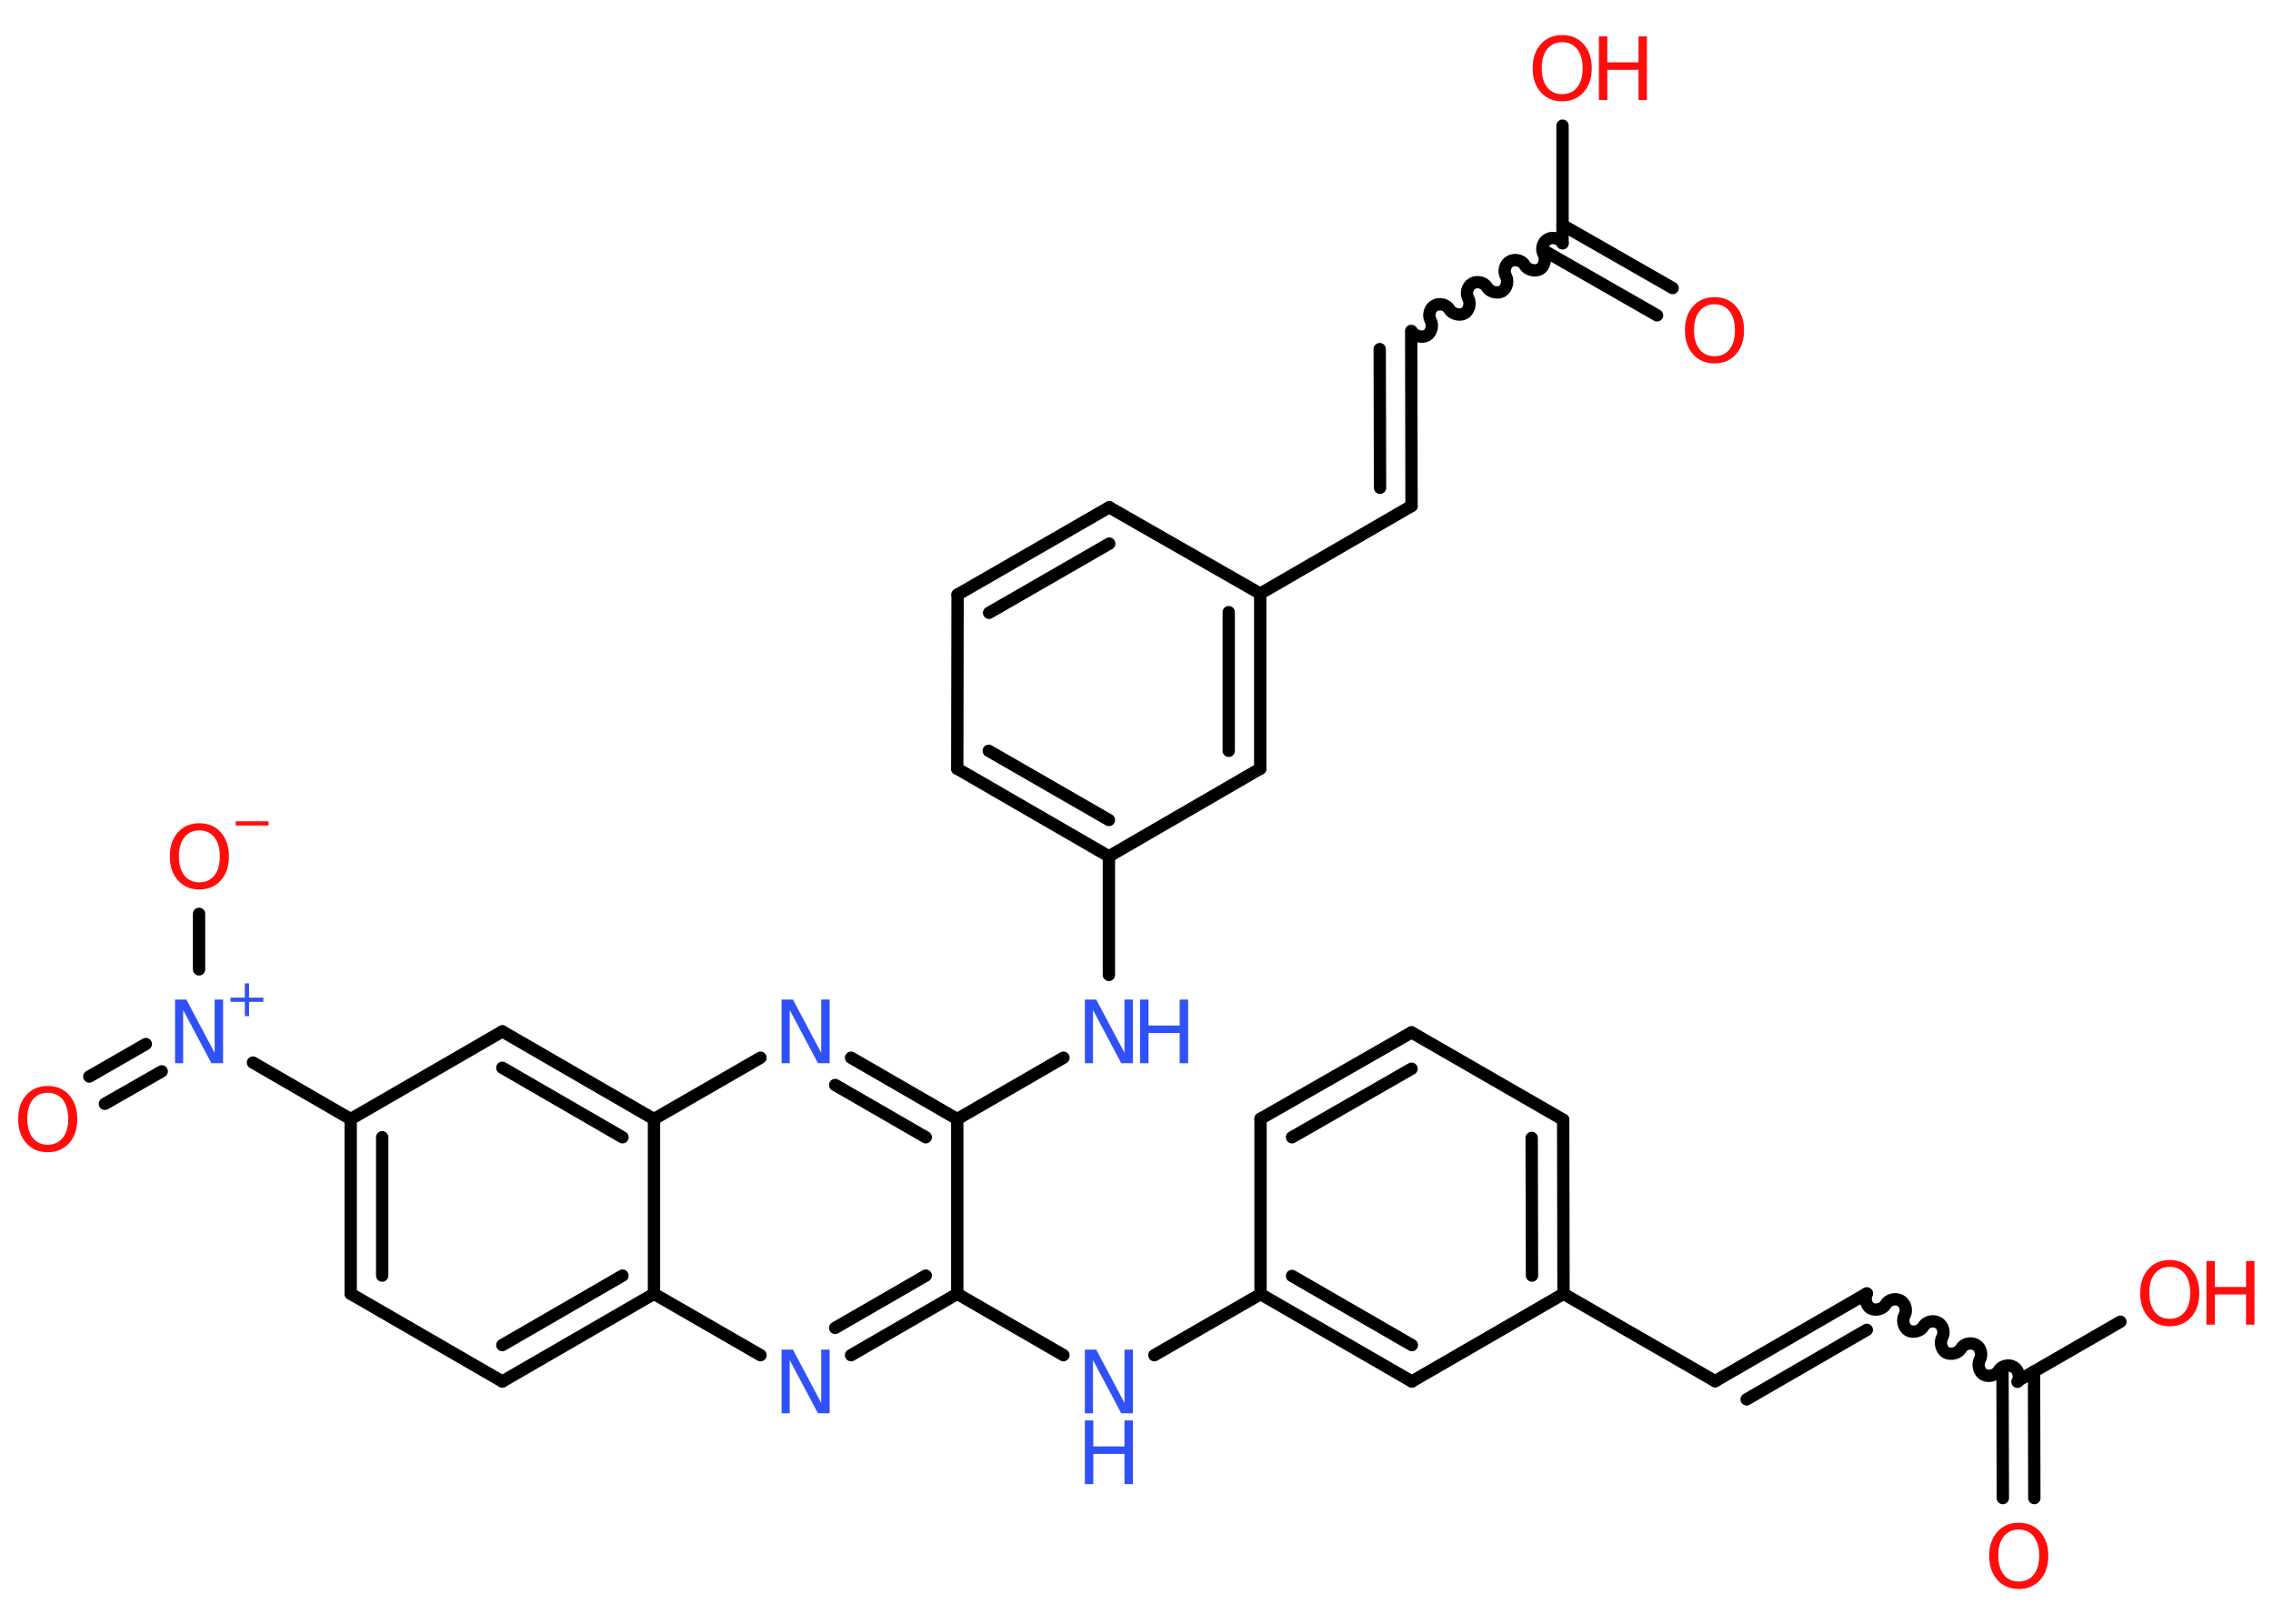 <?xml version='1.0' encoding='UTF-8'?>
<!DOCTYPE svg PUBLIC "-//W3C//DTD SVG 1.1//EN" "http://www.w3.org/Graphics/SVG/1.1/DTD/svg11.dtd">
<svg version='1.2' xmlns='http://www.w3.org/2000/svg' xmlns:xlink='http://www.w3.org/1999/xlink' width='70.0mm' height='50.0mm' viewBox='0 0 70.0 50.0'>
  <desc>Generated by the Chemistry Development Kit (http://github.com/cdk)</desc>
  <g stroke-linecap='round' stroke-linejoin='round' stroke='#000000' stroke-width='.38' fill='#FF0D0D'>
    <rect x='.0' y='.0' width='70.0' height='50.0' fill='#FFFFFF' stroke='none'/>
    <g id='mol1' class='mol'>
      <g id='mol1bnd1' class='bond'>
        <line x1='61.68' y1='46.13' x2='61.67' y2='42.24'/>
        <line x1='62.65' y1='46.13' x2='62.64' y2='42.23'/>
      </g>
      <line id='mol1bnd2' class='bond' x1='62.16' y1='42.51' x2='65.3' y2='40.7'/>
      <path id='mol1bnd3' class='bond' d='M57.49 39.83c-.08 .15 -.02 .38 .12 .46c.15 .08 .38 .02 .46 -.12c.08 -.15 .31 -.21 .46 -.12c.15 .08 .21 .31 .12 .46c-.08 .15 -.02 .38 .12 .46c.15 .08 .38 .02 .46 -.12c.08 -.15 .31 -.21 .46 -.12c.15 .08 .21 .31 .12 .46c-.08 .15 -.02 .38 .12 .46c.15 .08 .38 .02 .46 -.12c.08 -.15 .31 -.21 .46 -.12c.15 .08 .21 .31 .12 .46c-.08 .15 -.02 .38 .12 .46c.15 .08 .38 .02 .46 -.12c.08 -.15 .31 -.21 .46 -.12c.15 .08 .21 .31 .12 .46' fill='none' stroke='#000000' stroke-width='.38'/>
      <g id='mol1bnd4' class='bond'>
        <line x1='57.49' y1='39.83' x2='52.82' y2='42.53'/>
        <line x1='57.49' y1='40.95' x2='53.79' y2='43.09'/>
      </g>
      <line id='mol1bnd5' class='bond' x1='52.82' y1='42.53' x2='48.15' y2='39.84'/>
      <g id='mol1bnd6' class='bond'>
        <line x1='48.15' y1='39.84' x2='48.14' y2='34.48'/>
        <line x1='47.18' y1='39.28' x2='47.17' y2='35.04'/>
      </g>
      <line id='mol1bnd7' class='bond' x1='48.14' y1='34.48' x2='43.47' y2='31.79'/>
      <g id='mol1bnd8' class='bond'>
        <line x1='43.47' y1='31.79' x2='38.82' y2='34.45'/>
        <line x1='43.47' y1='32.91' x2='39.79' y2='35.02'/>
      </g>
      <line id='mol1bnd9' class='bond' x1='38.82' y1='34.45' x2='38.82' y2='39.85'/>
      <line id='mol1bnd10' class='bond' x1='38.82' y1='39.85' x2='35.55' y2='41.73'/>
      <line id='mol1bnd11' class='bond' x1='32.75' y1='41.73' x2='29.48' y2='39.84'/>
      <g id='mol1bnd12' class='bond'>
        <line x1='26.21' y1='41.73' x2='29.48' y2='39.84'/>
        <line x1='25.72' y1='40.89' x2='28.51' y2='39.28'/>
      </g>
      <line id='mol1bnd13' class='bond' x1='23.42' y1='41.73' x2='20.14' y2='39.84'/>
      <g id='mol1bnd14' class='bond'>
        <line x1='15.47' y1='42.54' x2='20.14' y2='39.84'/>
        <line x1='15.47' y1='41.42' x2='19.17' y2='39.28'/>
      </g>
      <line id='mol1bnd15' class='bond' x1='15.47' y1='42.54' x2='10.8' y2='39.84'/>
      <g id='mol1bnd16' class='bond'>
        <line x1='10.8' y1='34.46' x2='10.8' y2='39.84'/>
        <line x1='11.77' y1='35.02' x2='11.77' y2='39.28'/>
      </g>
      <line id='mol1bnd17' class='bond' x1='10.8' y1='34.46' x2='7.79' y2='32.72'/>
      <g id='mol1bnd18' class='bond'>
        <line x1='4.98' y1='32.99' x2='3.23' y2='33.99'/>
        <line x1='4.49' y1='32.15' x2='2.75' y2='33.15'/>
      </g>
      <line id='mol1bnd19' class='bond' x1='6.13' y1='29.85' x2='6.13' y2='28.14'/>
      <line id='mol1bnd20' class='bond' x1='10.8' y1='34.46' x2='15.47' y2='31.76'/>
      <g id='mol1bnd21' class='bond'>
        <line x1='20.14' y1='34.46' x2='15.47' y2='31.76'/>
        <line x1='19.17' y1='35.02' x2='15.47' y2='32.88'/>
      </g>
      <line id='mol1bnd22' class='bond' x1='20.14' y1='39.84' x2='20.14' y2='34.46'/>
      <line id='mol1bnd23' class='bond' x1='20.14' y1='34.46' x2='23.42' y2='32.57'/>
      <g id='mol1bnd24' class='bond'>
        <line x1='29.48' y1='34.46' x2='26.21' y2='32.57'/>
        <line x1='28.51' y1='35.02' x2='25.72' y2='33.41'/>
      </g>
      <line id='mol1bnd25' class='bond' x1='29.48' y1='39.84' x2='29.48' y2='34.46'/>
      <line id='mol1bnd26' class='bond' x1='29.48' y1='34.46' x2='32.75' y2='32.57'/>
      <line id='mol1bnd27' class='bond' x1='34.15' y1='30.02' x2='34.15' y2='26.37'/>
      <g id='mol1bnd28' class='bond'>
        <line x1='29.48' y1='23.67' x2='34.15' y2='26.37'/>
        <line x1='30.45' y1='23.12' x2='34.15' y2='25.25'/>
      </g>
      <line id='mol1bnd29' class='bond' x1='29.48' y1='23.67' x2='29.49' y2='18.31'/>
      <g id='mol1bnd30' class='bond'>
        <line x1='34.16' y1='15.62' x2='29.49' y2='18.31'/>
        <line x1='34.16' y1='16.74' x2='30.46' y2='18.87'/>
      </g>
      <line id='mol1bnd31' class='bond' x1='34.16' y1='15.62' x2='38.81' y2='18.28'/>
      <line id='mol1bnd32' class='bond' x1='38.81' y1='18.28' x2='43.47' y2='15.58'/>
      <g id='mol1bnd33' class='bond'>
        <line x1='43.47' y1='15.58' x2='43.46' y2='10.19'/>
        <line x1='42.5' y1='15.02' x2='42.49' y2='10.75'/>
      </g>
      <path id='mol1bnd34' class='bond' d='M48.12 7.49c-.08 -.15 -.31 -.21 -.46 -.12c-.15 .08 -.21 .31 -.12 .46c.08 .15 .02 .38 -.12 .46c-.15 .08 -.38 .02 -.46 -.12c-.08 -.15 -.31 -.21 -.46 -.12c-.15 .08 -.21 .31 -.12 .46c.08 .15 .02 .38 -.12 .46c-.15 .08 -.38 .02 -.46 -.12c-.08 -.15 -.31 -.21 -.46 -.12c-.15 .08 -.21 .31 -.12 .46c.08 .15 .02 .38 -.12 .46c-.15 .08 -.38 .02 -.46 -.12c-.08 -.15 -.31 -.21 -.46 -.12c-.15 .08 -.21 .31 -.12 .46c.08 .15 .02 .38 -.12 .46c-.15 .08 -.38 .02 -.46 -.12' fill='none' stroke='#000000' stroke-width='.38'/>
      <g id='mol1bnd35' class='bond'>
        <line x1='48.12' y1='6.93' x2='51.51' y2='8.87'/>
        <line x1='47.64' y1='7.77' x2='51.03' y2='9.71'/>
      </g>
      <line id='mol1bnd36' class='bond' x1='48.12' y1='7.49' x2='48.12' y2='3.87'/>
      <g id='mol1bnd37' class='bond'>
        <line x1='38.81' y1='23.67' x2='38.81' y2='18.28'/>
        <line x1='37.84' y1='23.12' x2='37.84' y2='18.85'/>
      </g>
      <line id='mol1bnd38' class='bond' x1='34.15' y1='26.37' x2='38.81' y2='23.67'/>
      <g id='mol1bnd39' class='bond'>
        <line x1='38.82' y1='39.85' x2='43.48' y2='42.54'/>
        <line x1='39.79' y1='39.29' x2='43.48' y2='41.42'/>
      </g>
      <line id='mol1bnd40' class='bond' x1='48.15' y1='39.84' x2='43.48' y2='42.54'/>
      <path id='mol1atm1' class='atom' d='M62.17 47.1q-.29 .0 -.46 .21q-.17 .21 -.17 .59q.0 .37 .17 .59q.17 .21 .46 .21q.29 .0 .46 -.21q.17 -.21 .17 -.59q.0 -.37 -.17 -.59q-.17 -.21 -.46 -.21zM62.17 46.89q.41 .0 .66 .28q.25 .28 .25 .74q.0 .46 -.25 .74q-.25 .28 -.66 .28q-.41 .0 -.66 -.28q-.25 -.28 -.25 -.74q.0 -.46 .25 -.74q.25 -.28 .66 -.28z' stroke='none'/>
      <g id='mol1atm3' class='atom'>
        <path d='M66.82 39.01q-.29 .0 -.46 .21q-.17 .21 -.17 .59q.0 .37 .17 .59q.17 .21 .46 .21q.29 .0 .46 -.21q.17 -.21 .17 -.59q.0 -.37 -.17 -.59q-.17 -.21 -.46 -.21zM66.82 38.8q.41 .0 .66 .28q.25 .28 .25 .74q.0 .46 -.25 .74q-.25 .28 -.66 .28q-.41 .0 -.66 -.28q-.25 -.28 -.25 -.74q.0 -.46 .25 -.74q.25 -.28 .66 -.28z' stroke='none'/>
        <path d='M67.95 38.83h.26v.8h.96v-.8h.26v1.96h-.26v-.93h-.96v.93h-.26v-1.96z' stroke='none'/>
      </g>
      <g id='mol1atm11' class='atom'>
        <path d='M33.41 41.56h.35l.87 1.64v-1.64h.26v1.96h-.36l-.87 -1.64v1.64h-.25v-1.96z' stroke='none' fill='#3050F8'/>
        <path d='M33.41 43.74h.26v.8h.96v-.8h.26v1.96h-.26v-.93h-.96v.93h-.26v-1.96z' stroke='none' fill='#3050F8'/>
      </g>
      <path id='mol1atm13' class='atom' d='M24.07 41.56h.35l.87 1.64v-1.64h.26v1.96h-.36l-.87 -1.64v1.64h-.25v-1.96z' stroke='none' fill='#3050F8'/>
      <g id='mol1atm18' class='atom'>
        <path d='M5.39 30.78h.35l.87 1.64v-1.64h.26v1.96h-.36l-.87 -1.64v1.64h-.25v-1.96z' stroke='none' fill='#3050F8'/>
        <path d='M7.67 30.28v.44h.44v.13h-.44v.44h-.13v-.44h-.44v-.13h.44v-.44h.13z' stroke='none' fill='#3050F8'/>
      </g>
      <path id='mol1atm19' class='atom' d='M1.47 33.65q-.29 .0 -.46 .21q-.17 .21 -.17 .59q.0 .37 .17 .59q.17 .21 .46 .21q.29 .0 .46 -.21q.17 -.21 .17 -.59q.0 -.37 -.17 -.59q-.17 -.21 -.46 -.21zM1.47 33.44q.41 .0 .66 .28q.25 .28 .25 .74q.0 .46 -.25 .74q-.25 .28 -.66 .28q-.41 .0 -.66 -.28q-.25 -.28 -.25 -.74q.0 -.46 .25 -.74q.25 -.28 .66 -.28z' stroke='none'/>
      <g id='mol1atm20' class='atom'>
        <path d='M6.14 25.57q-.29 .0 -.46 .21q-.17 .21 -.17 .59q.0 .37 .17 .59q.17 .21 .46 .21q.29 .0 .46 -.21q.17 -.21 .17 -.59q.0 -.37 -.17 -.59q-.17 -.21 -.46 -.21zM6.14 25.35q.41 .0 .66 .28q.25 .28 .25 .74q.0 .46 -.25 .74q-.25 .28 -.66 .28q-.41 .0 -.66 -.28q-.25 -.28 -.25 -.74q.0 -.46 .25 -.74q.25 -.28 .66 -.28z' stroke='none'/>
        <path d='M7.26 25.29h1.01v.13h-1.01v-.13z' stroke='none'/>
      </g>
      <path id='mol1atm23' class='atom' d='M24.07 30.78h.35l.87 1.64v-1.64h.26v1.96h-.36l-.87 -1.64v1.64h-.25v-1.96z' stroke='none' fill='#3050F8'/>
      <g id='mol1atm25' class='atom'>
        <path d='M33.41 30.78h.35l.87 1.64v-1.64h.26v1.96h-.36l-.87 -1.64v1.64h-.25v-1.96z' stroke='none' fill='#3050F8'/>
        <path d='M35.11 30.78h.26v.8h.96v-.8h.26v1.96h-.26v-.93h-.96v.93h-.26v-1.96z' stroke='none' fill='#3050F8'/>
      </g>
      <path id='mol1atm34' class='atom' d='M52.8 9.37q-.29 .0 -.46 .21q-.17 .21 -.17 .59q.0 .37 .17 .59q.17 .21 .46 .21q.29 .0 .46 -.21q.17 -.21 .17 -.59q.0 -.37 -.17 -.59q-.17 -.21 -.46 -.21zM52.8 9.15q.41 .0 .66 .28q.25 .28 .25 .74q.0 .46 -.25 .74q-.25 .28 -.66 .28q-.41 .0 -.66 -.28q-.25 -.28 -.25 -.74q.0 -.46 .25 -.74q.25 -.28 .66 -.28z' stroke='none'/>
      <g id='mol1atm35' class='atom'>
        <path d='M48.11 1.3q-.29 .0 -.46 .21q-.17 .21 -.17 .59q.0 .37 .17 .59q.17 .21 .46 .21q.29 .0 .46 -.21q.17 -.21 .17 -.59q.0 -.37 -.17 -.59q-.17 -.21 -.46 -.21zM48.11 1.08q.41 .0 .66 .28q.25 .28 .25 .74q.0 .46 -.25 .74q-.25 .28 -.66 .28q-.41 .0 -.66 -.28q-.25 -.28 -.25 -.74q.0 -.46 .25 -.74q.25 -.28 .66 -.28z' stroke='none'/>
        <path d='M49.24 1.12h.26v.8h.96v-.8h.26v1.96h-.26v-.93h-.96v.93h-.26v-1.96z' stroke='none'/>
      </g>
    </g>
  </g>
</svg>
